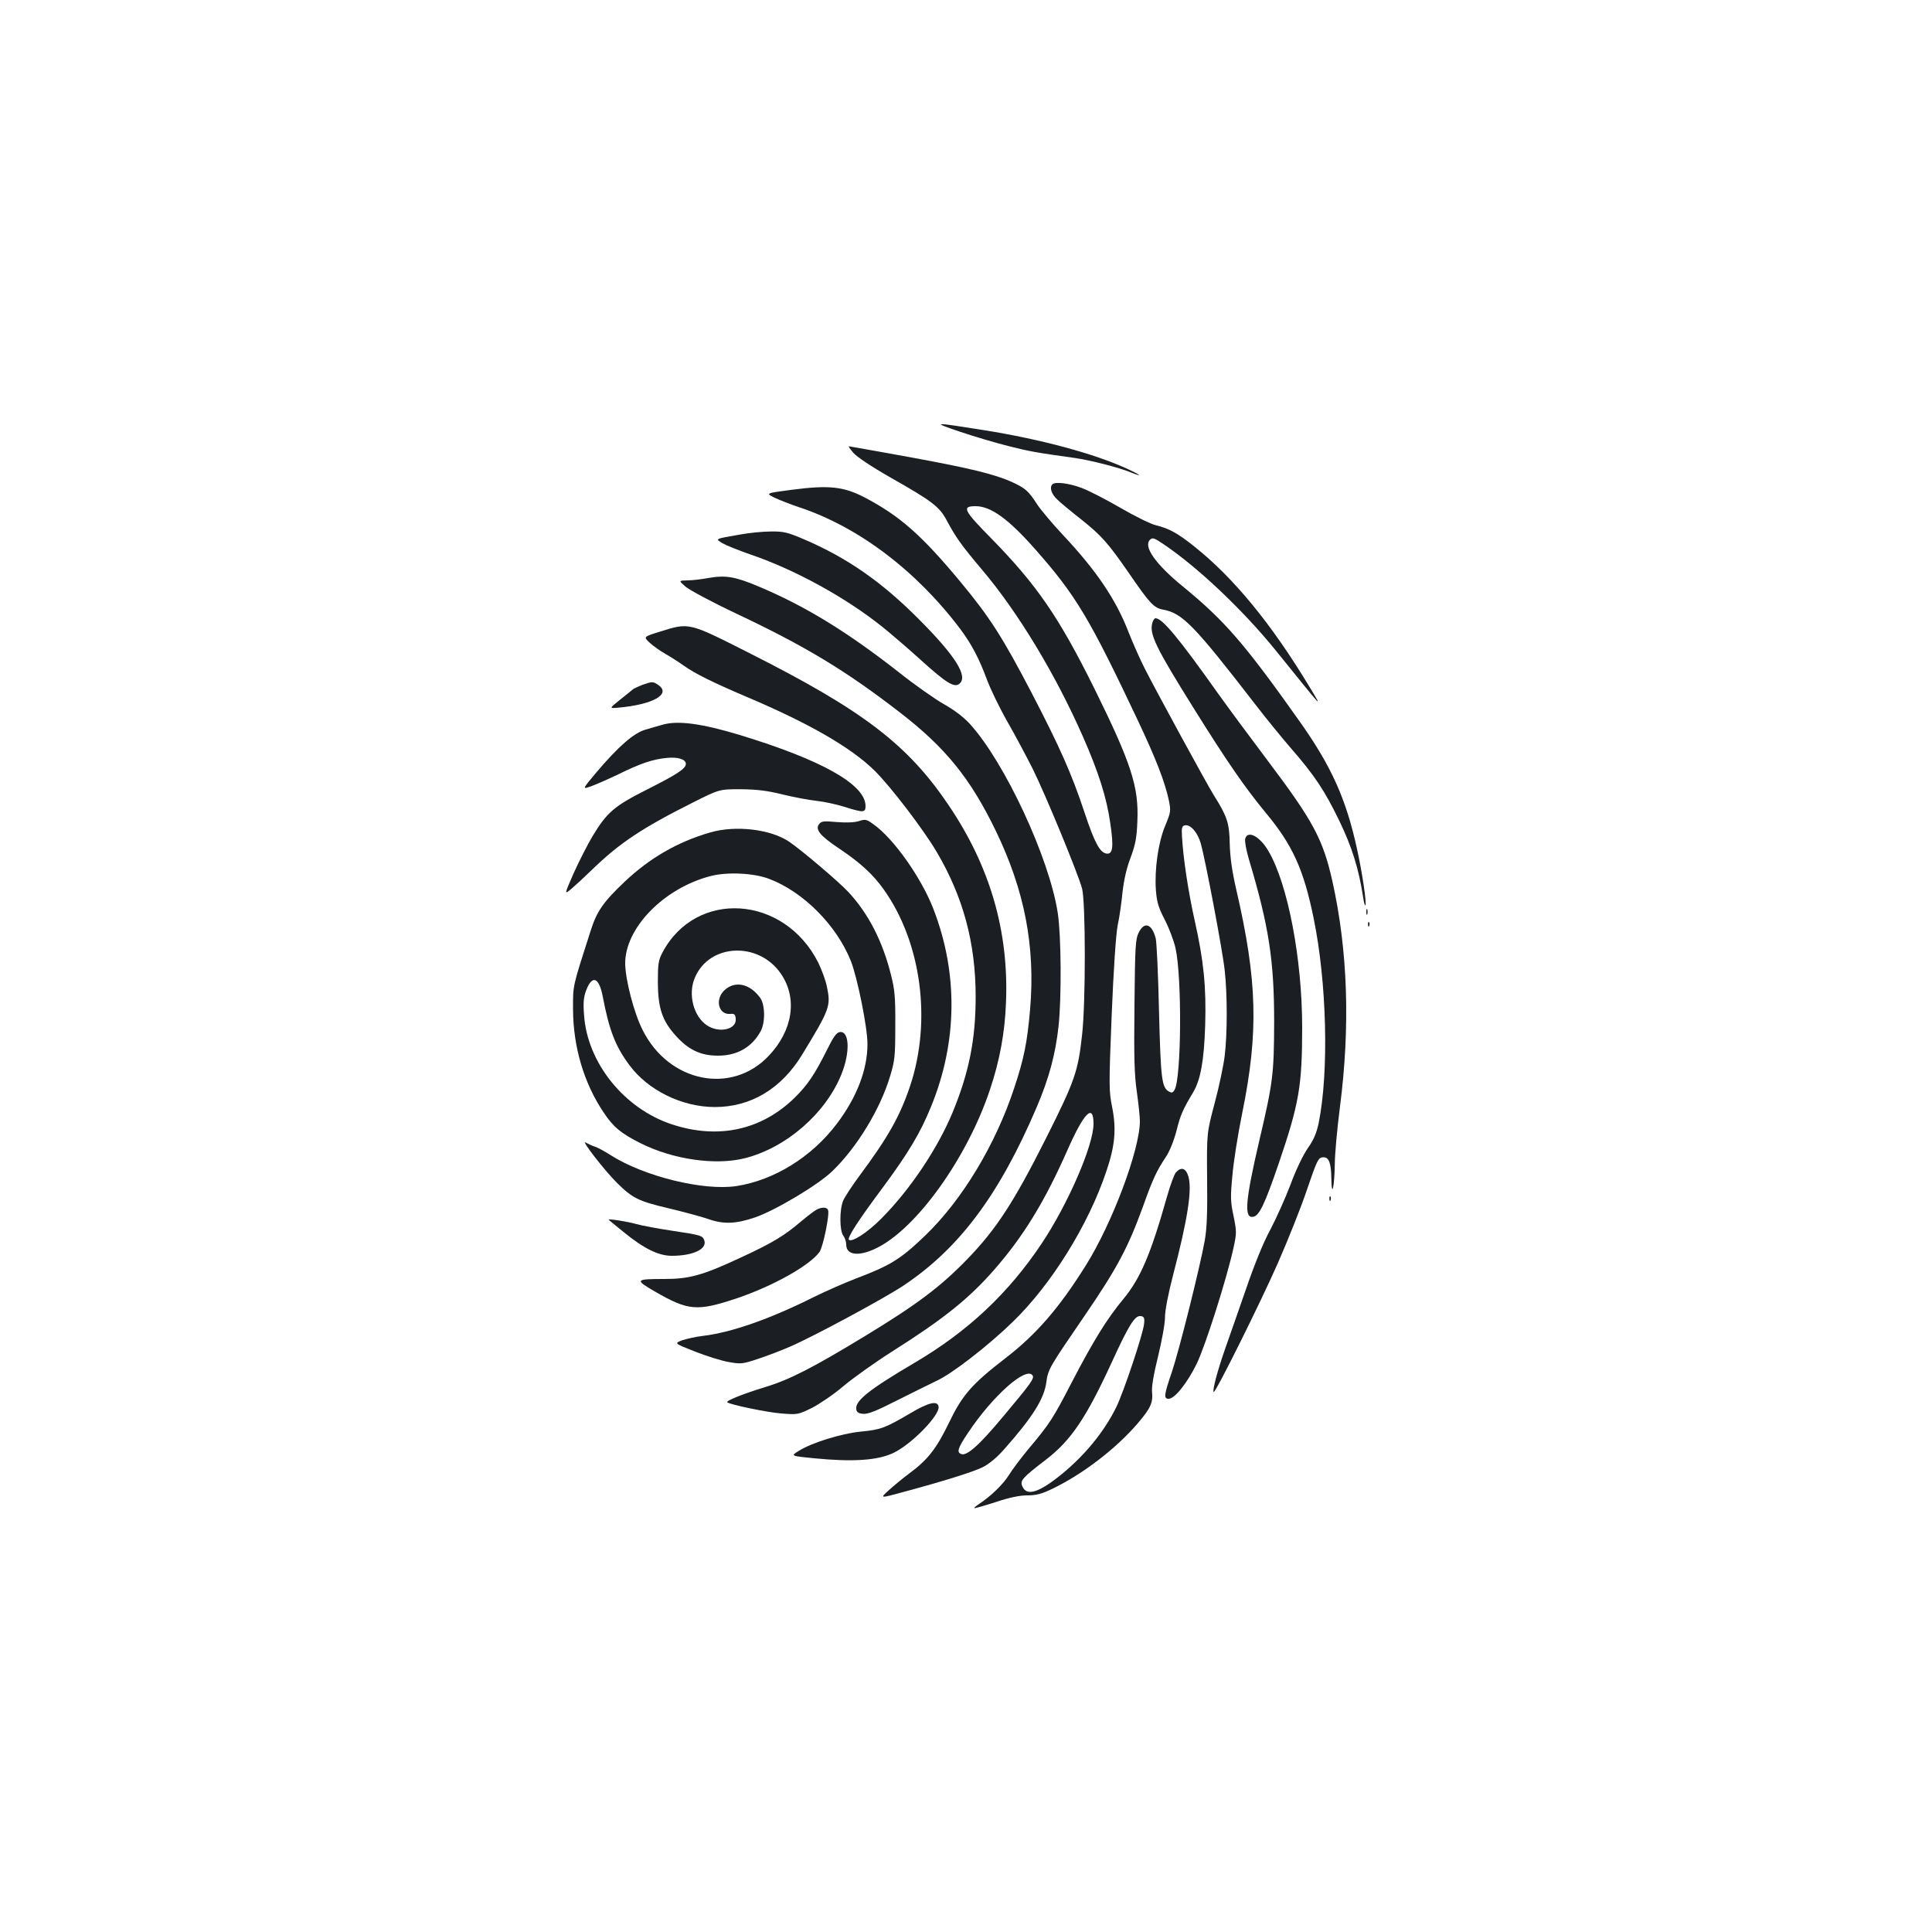 <?xml version="1.0" standalone="no"?>
<!DOCTYPE svg PUBLIC "-//W3C//DTD SVG 20010904//EN"
 "http://www.w3.org/TR/2001/REC-SVG-20010904/DTD/svg10.dtd">
<svg version="1.0" xmlns="http://www.w3.org/2000/svg"
 width="1000pt" height="1000pt" viewBox="0 0 1000 1000"
 preserveAspectRatio="xMidYMid meet">
<g transform="translate(0,1000) scale(0.1,-0.1)"
fill="#1b1f23" stroke="none">
<path d="M4970 7765 c74 -25 187 -58 250 -74 107 -27 145 -34 340 -61 81 -11
235 -51 293 -75 64 -26 54 -15 -13 16 -171 80 -454 156 -750 203 -265 42 -270
42 -120 -9z"/>
<path d="M4417 7656 c17 -20 93 -71 191 -127 219 -124 254 -151 293 -224 46
-86 74 -126 183 -255 186 -220 379 -540 520 -860 82 -186 124 -318 143 -452
18 -123 13 -161 -20 -156 -34 5 -62 57 -113 211 -67 202 -127 337 -275 622
-151 289 -216 390 -365 570 -204 246 -316 344 -498 440 -110 57 -185 65 -377
40 -137 -18 -137 -18 -90 -41 25 -12 82 -34 126 -49 306 -101 606 -327 834
-629 60 -80 99 -154 141 -268 17 -45 63 -141 104 -213 41 -71 99 -181 131
-244 68 -137 236 -545 256 -621 18 -72 19 -585 0 -755 -21 -191 -37 -238 -186
-535 -167 -332 -258 -472 -409 -628 -139 -143 -257 -232 -528 -397 -272 -165
-390 -226 -519 -265 -108 -33 -202 -70 -195 -78 13 -12 204 -52 279 -58 86 -7
88 -6 160 29 39 20 113 70 162 112 50 42 162 122 250 178 269 170 400 275 532
426 150 172 259 349 378 618 86 195 135 244 135 136 0 -111 -132 -415 -268
-619 -173 -259 -382 -455 -657 -617 -239 -141 -309 -197 -303 -241 2 -16 12
-22 36 -24 24 -2 66 14 170 67 75 38 171 85 212 105 80 37 269 184 393 305
199 193 390 500 483 777 46 135 53 221 30 336 -16 78 -17 107 -2 473 10 243
22 418 31 465 9 41 20 118 25 171 7 63 21 126 42 180 25 68 32 104 35 189 8
177 -32 300 -222 685 -183 369 -297 536 -533 777 -146 148 -155 168 -82 168
79 0 171 -67 310 -225 209 -237 279 -354 529 -883 94 -199 141 -320 161 -415
11 -55 10 -61 -19 -131 -36 -86 -56 -226 -48 -335 5 -61 13 -88 45 -150 22
-42 48 -110 57 -151 33 -152 30 -665 -5 -730 -9 -16 -15 -18 -29 -10 -38 20
-43 65 -52 415 -4 187 -12 357 -17 378 -20 76 -59 89 -88 30 -17 -34 -19 -71
-22 -373 -3 -267 -1 -359 12 -450 9 -63 16 -131 16 -153 0 -147 -143 -529
-280 -747 -137 -219 -256 -357 -416 -480 -175 -135 -224 -192 -292 -334 -65
-134 -109 -191 -205 -262 -32 -24 -80 -63 -106 -87 -48 -43 -48 -43 73 -10
208 56 359 103 413 129 33 17 73 50 110 92 149 168 208 263 219 349 9 66 15
76 196 340 171 250 226 354 304 568 51 143 70 184 120 259 20 31 41 85 54 135
20 81 33 109 85 196 39 65 57 163 63 348 6 202 -8 335 -54 541 -33 147 -60
324 -66 436 -3 46 0 55 15 58 29 6 66 -37 82 -93 24 -85 113 -554 124 -657 14
-125 14 -328 0 -443 -6 -49 -29 -160 -52 -245 -41 -155 -41 -155 -39 -390 2
-174 -1 -257 -12 -320 -25 -139 -132 -567 -170 -680 -41 -120 -44 -140 -17
-140 31 0 96 81 145 181 45 93 155 438 191 602 16 74 16 83 0 162 -16 75 -17
99 -6 212 6 71 29 216 51 323 85 418 78 685 -31 1155 -23 100 -32 168 -34 240
-2 104 -13 139 -80 245 -34 53 -306 553 -359 658 -26 51 -64 137 -85 191 -65
168 -166 318 -341 504 -55 59 -116 131 -134 160 -43 66 -59 80 -126 111 -92
42 -221 73 -538 131 -167 30 -305 55 -308 55 -4 0 7 -15 23 -34z m928 -4776
c9 -15 -10 -42 -152 -211 -124 -149 -189 -207 -218 -195 -24 9 -18 30 35 109
129 194 304 348 335 297z"/>
<path d="M5447 7493 c-16 -16 -5 -51 26 -79 17 -17 73 -63 124 -103 105 -84
138 -121 248 -280 106 -155 128 -177 173 -186 102 -18 161 -79 481 -493 56
-73 139 -174 183 -225 121 -139 174 -218 250 -375 67 -139 101 -249 124 -399
3 -24 9 -42 11 -39 8 8 -16 170 -44 296 -56 255 -132 424 -294 653 -288 407
-390 524 -606 701 -142 116 -206 207 -171 242 13 13 22 10 68 -21 179 -120
413 -342 581 -549 261 -323 247 -308 175 -188 -196 324 -391 562 -595 724 -85
68 -129 92 -197 109 -27 6 -110 47 -184 90 -74 43 -165 90 -203 104 -64 24
-136 33 -150 18z"/>
<path d="M3835 7234 c-139 -24 -134 -22 -95 -46 19 -11 86 -38 150 -60 227
-78 490 -222 680 -375 41 -33 130 -109 197 -170 133 -120 173 -144 199 -122
46 38 -21 144 -206 330 -194 196 -374 321 -595 416 -89 38 -108 43 -175 42
-41 0 -111 -7 -155 -15z"/>
<path d="M3665 7008 c-33 -6 -81 -12 -106 -12 -47 -1 -47 -1 -10 -33 20 -17
137 -80 260 -138 360 -170 569 -296 852 -515 234 -181 363 -341 493 -610 150
-310 205 -599 178 -922 -15 -174 -32 -258 -83 -411 -97 -294 -270 -579 -460
-762 -128 -123 -182 -156 -360 -223 -57 -22 -155 -65 -218 -96 -225 -113 -428
-184 -576 -201 -33 -4 -79 -14 -103 -22 -43 -16 -43 -16 66 -59 59 -23 138
-48 175 -54 62 -11 71 -10 149 16 46 15 122 44 170 65 116 50 482 247 583 314
290 193 496 469 690 922 65 152 98 276 114 421 16 149 14 467 -4 586 -43 283
-274 781 -456 980 -31 34 -81 72 -133 101 -46 26 -153 101 -237 168 -267 209
-485 342 -724 442 -121 51 -170 59 -260 43z"/>
<path d="M5964 6774 c-15 -57 19 -127 214 -439 174 -279 266 -412 376 -545
137 -165 194 -292 245 -541 69 -334 80 -800 26 -1064 -11 -51 -26 -86 -56
-128 -24 -35 -62 -113 -90 -190 -27 -71 -75 -177 -105 -234 -35 -64 -82 -180
-125 -306 -39 -111 -87 -251 -109 -312 -38 -109 -66 -213 -58 -220 8 -8 241
460 333 669 53 121 119 287 147 370 56 164 61 176 89 176 28 0 39 -31 40 -112
2 -104 16 -41 18 78 0 50 12 181 26 290 55 424 41 816 -39 1175 -49 217 -100
311 -336 624 -91 121 -206 276 -255 345 -206 290 -289 390 -324 390 -6 0 -14
-12 -17 -26z"/>
<path d="M3417 6731 c-87 -27 -87 -27 -55 -57 18 -17 56 -44 83 -59 28 -16 70
-43 95 -61 58 -41 151 -87 320 -159 329 -139 547 -265 669 -386 84 -84 249
-300 319 -418 138 -234 202 -473 202 -750 0 -221 -34 -391 -119 -598 -78 -188
-220 -400 -369 -550 -71 -72 -153 -125 -168 -110 -10 10 49 101 175 270 131
177 194 281 250 419 137 334 141 691 12 1024 -62 160 -205 363 -308 436 -38
28 -44 29 -77 18 -23 -7 -63 -9 -114 -5 -65 6 -80 5 -91 -9 -24 -28 2 -61 101
-127 113 -76 177 -135 233 -214 194 -273 248 -679 136 -1015 -53 -158 -114
-266 -264 -468 -37 -50 -75 -108 -83 -127 -19 -46 -19 -155 1 -181 8 -10 15
-31 15 -46 0 -55 65 -63 155 -19 208 100 471 467 589 821 51 152 77 295 83
451 15 368 -82 703 -296 1020 -213 316 -444 492 -1033 789 -316 160 -310 158
-461 111z"/>
<path d="M3327 6456 c-20 -8 -43 -18 -50 -23 -6 -6 -37 -30 -68 -55 -56 -45
-56 -45 -10 -41 181 16 276 70 209 117 -27 19 -32 19 -81 2z"/>
<path d="M3430 6249 c-19 -5 -59 -17 -87 -25 -62 -17 -142 -87 -258 -224 -72
-86 -72 -86 -26 -70 25 9 89 37 141 62 118 58 179 78 251 85 58 6 99 -7 99
-31 0 -24 -45 -54 -198 -131 -173 -87 -210 -119 -285 -243 -25 -42 -69 -128
-97 -190 -50 -114 -50 -114 -12 -82 20 17 69 62 107 99 141 137 258 215 519
346 139 70 139 70 250 70 85 -1 135 -7 216 -27 58 -14 137 -29 175 -33 39 -4
104 -18 145 -31 99 -31 110 -31 110 4 0 111 -225 238 -652 368 -195 59 -320
76 -398 53z"/>
<path d="M3675 5691 c-169 -49 -313 -133 -441 -254 -112 -106 -145 -154 -177
-255 -96 -299 -91 -279 -91 -407 1 -194 56 -381 159 -534 49 -74 90 -108 190
-158 169 -85 389 -116 540 -78 214 54 418 231 500 434 46 113 42 226 -8 219
-17 -2 -33 -24 -67 -93 -63 -126 -100 -181 -167 -247 -172 -168 -397 -217
-637 -137 -247 82 -437 320 -453 566 -5 64 -2 93 11 127 31 82 67 68 86 -33
33 -173 65 -256 137 -353 96 -131 273 -218 443 -218 187 0 345 95 453 273 143
235 148 250 127 350 -6 32 -27 88 -45 125 -177 350 -633 379 -806 52 -21 -40
-24 -58 -24 -155 1 -133 22 -197 92 -275 66 -74 130 -104 218 -104 100 -1 178
44 223 128 24 46 22 138 -4 172 -54 74 -131 89 -185 38 -50 -48 -30 -128 32
-122 19 2 25 -2 27 -24 7 -56 -85 -78 -149 -35 -69 46 -99 160 -63 245 74 179
330 191 446 22 87 -127 62 -293 -63 -425 -192 -203 -516 -138 -652 132 -45 88
-89 257 -91 343 -3 185 200 394 444 456 86 22 223 15 301 -15 177 -67 349
-240 423 -425 34 -87 86 -343 86 -430 0 -132 -55 -276 -159 -413 -129 -171
-324 -292 -519 -322 -170 -26 -480 50 -653 161 -30 19 -66 39 -80 43 -13 4
-34 14 -47 21 -30 19 99 -147 162 -209 80 -79 110 -94 266 -131 80 -19 172
-44 204 -55 81 -29 145 -26 245 8 108 38 329 170 401 241 126 122 245 318 296
486 25 82 28 103 28 264 1 149 -3 188 -22 263 -44 177 -118 319 -220 429 -50
54 -241 216 -307 261 -95 65 -278 87 -410 48z"/>
<path d="M6445 5658 c-3 -13 6 -61 20 -108 103 -345 130 -521 130 -840 -1
-270 -6 -312 -76 -610 -74 -317 -81 -408 -32 -398 31 6 59 64 131 274 106 311
122 402 122 706 0 355 -74 741 -174 912 -45 78 -109 111 -121 64z"/>
<path d="M7072 5280 c0 -14 2 -19 5 -12 2 6 2 18 0 25 -3 6 -5 1 -5 -13z"/>
<path d="M7081 5214 c0 -11 3 -14 6 -6 3 7 2 16 -1 19 -3 4 -6 -2 -5 -13z"/>
<path d="M6087 3932 c-9 -9 -30 -67 -47 -127 -84 -298 -138 -423 -225 -528
-85 -102 -157 -219 -265 -427 -100 -193 -114 -216 -231 -355 -36 -44 -80 -102
-97 -130 -30 -48 -94 -110 -155 -150 -15 -10 -26 -19 -24 -21 1 -2 51 12 110
31 71 24 125 35 164 35 46 0 74 7 132 35 155 75 327 206 440 338 65 76 80 107
74 161 -3 26 8 92 31 185 20 82 36 170 36 203 0 35 16 118 41 215 77 294 100
446 80 514 -13 43 -37 51 -64 21z m-165 -782 c-3 -48 -108 -361 -145 -435 -63
-127 -160 -245 -280 -344 -119 -97 -182 -117 -205 -65 -14 30 -2 44 122 139
130 100 208 216 341 505 88 192 119 242 149 238 17 -2 21 -9 18 -38z"/>
<path d="M6881 3794 c0 -11 3 -14 6 -6 3 7 2 16 -1 19 -3 4 -6 -2 -5 -13z"/>
<path d="M4225 3738 c-11 -6 -45 -32 -75 -57 -92 -78 -147 -112 -320 -192
-193 -90 -262 -109 -391 -109 -152 0 -155 -4 -49 -65 173 -100 218 -103 421
-36 189 64 378 169 431 241 18 26 53 194 44 217 -6 16 -34 16 -61 1z"/>
<path d="M3151 3686 c2 -2 37 -31 78 -64 104 -85 180 -122 248 -122 109 0 182
34 169 78 -9 27 -16 29 -169 52 -73 11 -154 26 -182 34 -50 14 -152 30 -144
22z"/>
<path d="M4710 2684 c-128 -75 -150 -84 -255 -94 -101 -10 -255 -58 -321 -100
-42 -26 -42 -26 80 -38 202 -20 329 -11 411 28 95 46 241 196 233 240 -6 32
-52 21 -148 -36z"/>
</g>
</svg>
